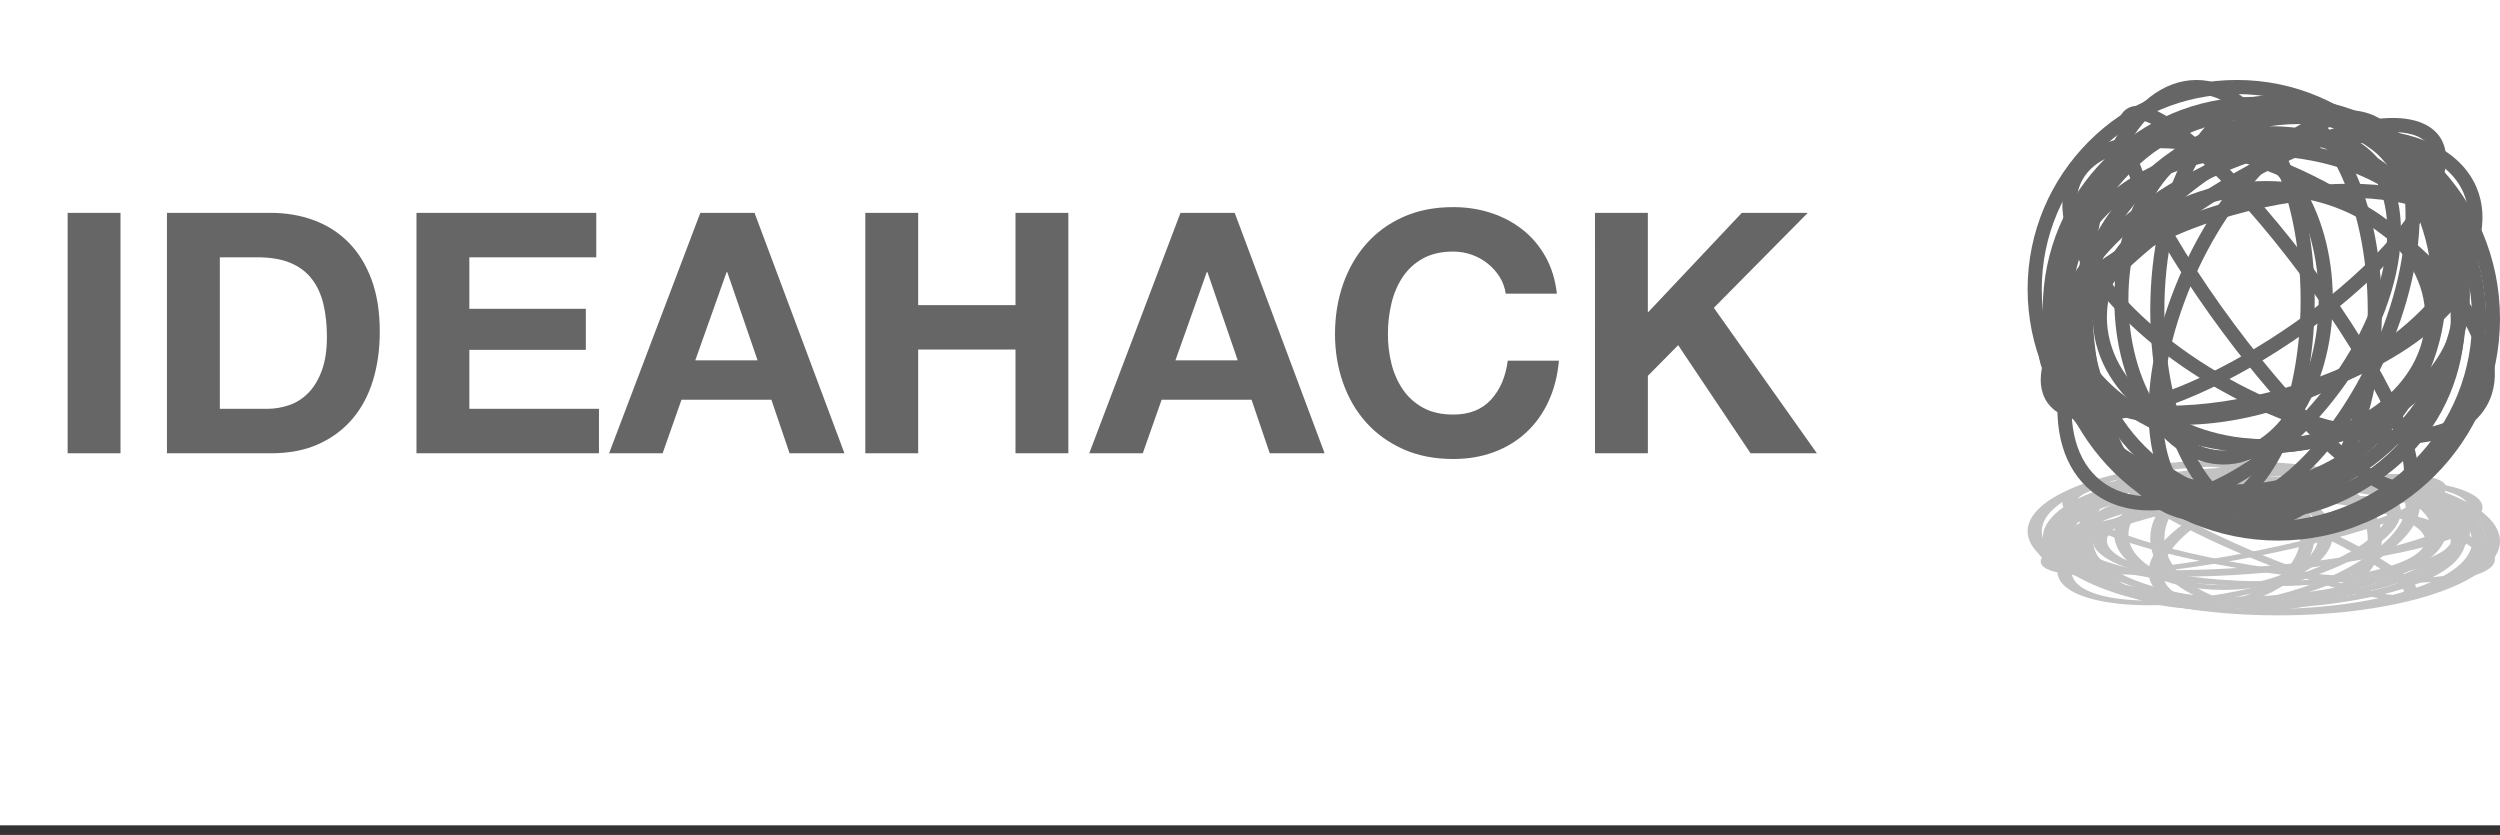 <?xml version="1.0" encoding="utf-8"?>
<!-- Generator: Adobe Illustrator 15.1.0, SVG Export Plug-In . SVG Version: 6.00 Build 0)  -->
<!DOCTYPE svg PUBLIC "-//W3C//DTD SVG 1.1//EN" "http://www.w3.org/Graphics/SVG/1.1/DTD/svg11.dtd">
<svg version="1.1" id="Layer_1" xmlns="http://www.w3.org/2000/svg" xmlns:xlink="http://www.w3.org/1999/xlink" x="0px" y="0px"
	 width="260px" height="86.833px" viewBox="0 0 260 86.833" enable-background="new 0 0 260 86.833" xml:space="preserve">
<rect x="0" y="0" width="260" height="86.833" fill="#333333" stroke="none"/>
<rect y="-1" fill="#FFFFFF" width="260" height="86.833"/>
<g>
	<g>
		<g>
			<g enable-background="new    ">
				<path fill="#666666" d="M7.034,22.137h5.498v25.004H7.034V22.137z"/>
				<path fill="#666666" d="M17.364,22.137H28.15c1.611,0,3.111,0.258,4.5,0.771c1.389,0.515,2.592,1.284,3.607,2.312
					c1.015,1.028,1.809,2.312,2.381,3.853c0.572,1.54,0.858,3.35,0.858,5.427c0,1.82-0.233,3.502-0.7,5.043
					c-0.468,1.541-1.174,2.871-2.119,3.992c-0.945,1.122-2.124,2.002-3.537,2.645c-1.412,0.643-3.076,0.963-4.99,0.963H17.364
					V22.137z M22.862,42.518h4.903c0.793,0,1.564-0.129,2.311-0.385c0.748-0.258,1.413-0.684,1.997-1.279
					c0.583-0.594,1.05-1.371,1.4-2.328s0.525-2.123,0.525-3.502c0-1.26-0.123-2.399-0.368-3.415
					c-0.245-1.015-0.647-1.885-1.208-2.608c-0.56-0.724-1.302-1.278-2.224-1.663c-0.922-0.386-2.061-0.578-3.414-0.578h-3.922
					V42.518z"/>
				<path fill="#666666" d="M43.313,22.137h18.7v4.623H48.811v5.357h12.116v4.272H48.811v6.129h13.482v4.623h-18.98V22.137z"/>
				<path fill="#666666" d="M72.834,22.137h5.638l9.351,25.004h-5.708l-1.892-5.568h-9.35l-1.961,5.568h-5.568L72.834,22.137z
					 M72.309,37.475h6.479l-3.151-9.174h-0.07L72.309,37.475z"/>
				<path fill="#666666" d="M89.992,22.137h5.498v9.596h10.121v-9.596h5.497v25.004h-5.497V36.354H95.49v10.787h-5.498V22.137z"/>
				<path fill="#666666" d="M122.771,22.137h5.638l9.351,25.004h-5.708l-1.892-5.568h-9.35l-1.961,5.568h-5.568L122.771,22.137z
					 M122.245,37.475h6.479l-3.151-9.174h-0.07L122.245,37.475z"/>
				<path fill="#666666" d="M156.598,30.542c-0.094-0.631-0.304-1.208-0.63-1.733c-0.327-0.525-0.735-0.986-1.226-1.384
					c-0.49-0.396-1.045-0.706-1.664-0.928c-0.618-0.222-1.268-0.333-1.943-0.333c-1.236,0-2.287,0.24-3.15,0.718
					c-0.864,0.479-1.564,1.121-2.103,1.927c-0.536,0.805-0.928,1.722-1.173,2.749s-0.367,2.089-0.367,3.187
					c0,1.051,0.122,2.072,0.367,3.064c0.245,0.992,0.637,1.885,1.173,2.678c0.537,0.795,1.237,1.43,2.103,1.908
					c0.863,0.479,1.914,0.719,3.15,0.719c1.682,0,2.994-0.521,3.939-1.559c0.945-1.039,1.523-2.387,1.732-4.045h5.323
					c-0.14,1.564-0.502,2.977-1.086,4.238c-0.583,1.26-1.354,2.334-2.312,3.221c-0.957,0.889-2.078,1.57-3.361,2.049
					c-1.284,0.479-2.696,0.719-4.237,0.719c-1.938,0-3.665-0.34-5.183-1.016c-1.518-0.678-2.803-1.6-3.852-2.768
					c-1.052-1.167-1.856-2.545-2.418-4.134c-0.56-1.586-0.84-3.279-0.84-5.076c0-1.844,0.28-3.573,0.84-5.183
					c0.562-1.611,1.366-3.012,2.418-4.202c1.049-1.191,2.334-2.125,3.852-2.802c1.518-0.677,3.244-1.016,5.183-1.016
					c1.378,0,2.679,0.198,3.905,0.595c1.227,0.397,2.322,0.976,3.291,1.734c0.969,0.758,1.77,1.698,2.398,2.818
					c0.631,1.121,1.026,2.405,1.19,3.853L156.598,30.542L156.598,30.542z"/>
				<path fill="#666666" d="M165.878,22.137h5.498v10.366l9.771-10.366h6.863l-9.77,9.876l10.716,15.128h-6.899l-7.527-11.242
					l-3.152,3.188v8.055h-5.498L165.878,22.137L165.878,22.137z"/>
			</g>
		</g>
		<g opacity="0.4">
			<g>
				<path fill="#666666" d="M234.475,63.292c-12.146,0-22.026-3.303-22.026-7.365c0-4.061,9.881-7.366,22.026-7.366
					c12.142,0,22.021,3.306,22.021,7.366C256.496,59.989,246.615,63.292,234.475,63.292z M234.475,49.049
					c-11.334,0-20.555,3.082-20.555,6.875c0,3.791,9.221,6.873,20.555,6.873c11.332,0,20.558-3.082,20.558-6.873
					C255.031,52.131,245.807,49.049,234.475,49.049z"/>
				<path fill="#666666" d="M228.43,63.292c-6.9,0-12.301-3.358-12.301-7.658c0-4.299,5.4-7.659,12.301-7.659
					c6.896,0,12.297,3.36,12.297,7.659C240.727,59.933,235.326,63.292,228.43,63.292z M228.43,48.463
					c-5.975,0-10.83,3.219-10.83,7.168c0,3.951,4.855,7.166,10.83,7.166c5.971,0,10.834-3.215,10.834-7.166
					C239.264,51.682,234.4,48.463,228.43,48.463z"/>
				<path fill="#666666" d="M232.633,62.532c-11.998,0-21.762-3.266-21.762-7.279c0-4.012,9.764-7.278,21.762-7.278
					c12,0,21.762,3.267,21.762,7.278C254.395,59.266,244.633,62.532,232.633,62.532z M232.633,48.463
					c-11.189,0-20.289,3.043-20.289,6.787c0,3.742,9.1,6.787,20.289,6.787c11.191,0,20.293-3.045,20.293-6.787
					C252.926,51.506,243.824,48.463,232.633,48.463z"/>
				<path fill="#666666" d="M223.59,62.948c-2.371,0-4.402-0.223-6.027-0.654c-2.92-0.783-4.123-2.143-3.379-3.838
					c0.721-1.647,3.193-3.426,6.967-5.008c5.492-2.299,12.932-3.781,18.966-3.781c2.37,0,4.399,0.222,6.028,0.656
					c5.9,1.574,4.285,5.543-3.594,8.846C237.063,61.459,229.621,62.948,223.59,62.948z M240.115,50.159
					c-5.607,0-12.6,1.41-17.814,3.598c-3.617,1.513-5.982,3.207-6.668,4.771c-0.656,1.514,0.35,2.715,2.844,3.383
					c1.359,0.361,3.082,0.547,5.113,0.547c5.6,0,12.596-1.412,17.816-3.6c7.373-3.088,9.088-6.742,3.818-8.152
					C243.865,50.342,242.146,50.159,240.115,50.159z"/>
				<path fill="#666666" d="M236.924,63.997c-12.721,0-23.078-3.461-23.078-7.719c0-4.252,10.357-7.719,23.078-7.719
					c12.727,0,23.076,3.467,23.076,7.719C260,60.536,249.65,63.997,236.924,63.997z M236.924,49.049
					c-11.912,0-21.605,3.242-21.605,7.229s9.693,7.229,21.605,7.229c11.916,0,21.607-3.242,21.607-7.229
					C258.531,52.293,248.84,49.049,236.924,49.049z"/>
				<path fill="#666666" d="M236.234,63.034c-11.084,0-20.104-3.016-20.104-6.725c0-3.711,9.021-6.729,20.104-6.729
					c11.09,0,20.108,3.018,20.108,6.729C256.344,60.018,247.324,63.034,236.234,63.034z M236.234,50.073
					c-10.274,0-18.635,2.797-18.635,6.236c0,3.438,8.358,6.23,18.635,6.23s18.642-2.795,18.642-6.23
					C254.875,52.87,246.512,50.073,236.234,50.073z"/>
				<path fill="#666666" d="M235.844,63.827c-12.35,0-22.525-3.33-22.688-7.42c-0.166-4.146,9.883-7.564,22.402-7.619h0.313
					c12.351,0,22.528,3.328,22.692,7.416c0.084,2.01-2.203,3.908-6.438,5.348c-4.233,1.439-9.901,2.248-15.965,2.275H235.844z
					 M235.873,49.278h-0.293c-11.711,0.055-21.113,3.25-20.957,7.123c0.152,3.82,9.672,6.932,21.221,6.932h0.297
					c5.676-0.024,10.982-0.783,14.941-2.127c3.953-1.344,6.092-3.117,6.016-4.994C256.943,52.387,247.426,49.278,235.873,49.278z"/>
				<path fill="#666666" d="M232.906,62.989c-4.979,0-9.527-0.604-12.809-1.711c-3.652-1.229-5.42-2.938-4.979-4.803
					c0.439-1.857,3.005-3.65,7.229-5.055c4.6-1.525,10.68-2.404,16.676-2.404c4.977,0,9.521,0.607,12.803,1.713
					c3.648,1.227,5.418,2.934,4.979,4.803c-0.436,1.855-3.006,3.648-7.227,5.055C244.98,62.114,238.9,62.989,232.906,62.989z
					 M239.023,49.504c-5.61,0-11.312,0.828-15.64,2.268c-3.973,1.318-6.391,3.004-6.799,4.742c-0.408,1.723,1.209,3.291,4.558,4.418
					c3.004,1.01,7.182,1.564,11.764,1.564c5.609,0,11.312-0.824,15.636-2.265c3.974-1.319,6.39-3.004,6.801-4.741
					c0.408-1.726-1.211-3.294-4.558-4.419C247.779,50.063,243.605,49.504,239.023,49.504z"/>
				<path fill="#666666" d="M225.389,59.793c-7.219,0-12.149-0.73-13.19-1.965c-1.655-1.957,6.997-4.435,19.7-5.634
					c4.254-0.403,8.543-0.614,12.408-0.614c7.224,0,12.154,0.735,13.195,1.967c0.822,0.969-0.854,2.094-4.717,3.162
					c-3.707,1.031-9.027,1.908-14.986,2.473C233.547,59.584,229.258,59.793,225.389,59.793z M244.307,52.077
					c-3.727,0-7.887,0.203-12.008,0.596c-11.514,1.088-20.072,3.39-18.688,5.025c0.84,0.992,5.352,1.607,11.775,1.607
					c3.736,0,7.891-0.205,12.012-0.598c5.768-0.543,10.896-1.39,14.447-2.373c3.332-0.928,4.885-1.896,4.244-2.652
					C255.248,52.692,250.734,52.077,244.307,52.077z"/>
				<path fill="#666666" d="M249.438,60.641L249.438,60.641c-5.377,0-12.074-0.674-18.379-1.854
					c-5.711-1.063-10.496-2.426-13.479-3.824c-3.096-1.448-3.904-2.787-2.273-3.766c1.447-0.863,4.715-1.348,9.201-1.348
					c5.377,0,12.076,0.68,18.379,1.855c12.148,2.272,19.068,5.604,15.754,7.59C257.189,60.163,253.926,60.641,249.438,60.641z
					 M224.508,50.346c-3.93,0-6.74,0.387-7.922,1.092c-1.332,0.803-0.561,1.955,2.189,3.242c2.859,1.34,7.479,2.646,13,3.68
					c6.088,1.141,12.529,1.791,17.662,1.791c3.932,0,6.74-0.393,7.918-1.094c2.816-1.688-4.141-4.855-15.188-6.92
					C236.08,50.997,229.641,50.346,224.508,50.346z"/>
				<path fill="#666666" d="M226.93,59.967c-6.361,0-10.963-0.732-12.623-2.021c-1.438-1.116-0.479-2.487,2.705-3.864
					c3.092-1.33,7.937-2.521,13.646-3.342c4.825-0.697,9.761-1.064,14.271-1.064c6.357,0,10.959,0.736,12.615,2.023
					c2.906,2.25-4.428,5.483-16.348,7.204C236.371,59.602,231.436,59.967,226.93,59.967z M244.928,50.167
					c-4.314,0-9.047,0.354-13.689,1.025c-5.483,0.789-10.122,1.926-13.063,3.191c-2.842,1.229-3.739,2.418-2.518,3.365
					c1.418,1.1,5.522,1.729,11.272,1.729c4.309,0,9.038-0.354,13.682-1.026c11.185-1.613,18.171-4.556,15.584-6.562
					C254.779,50.793,250.672,50.167,244.928,50.167z"/>
				<path fill="#666666" d="M249.387,62.395c-3.895,0-12.137-2.906-18.154-5.609c-3.855-1.734-7.059-3.473-9.02-4.891
					c-2.168-1.566-2.543-2.541-1.117-2.898c0.342-0.084,0.76-0.127,1.242-0.127c3.891,0,12.137,2.91,18.148,5.611
					c3.854,1.734,7.057,3.469,9.021,4.889c2.164,1.57,2.543,2.543,1.11,2.898C250.283,62.352,249.869,62.395,249.387,62.395z
					 M222.338,49.364c-0.16,0-0.281,0.006-0.361,0.027c-0.412,0.102-0.619,0.717,1.568,2.295c1.924,1.393,5.072,3.098,8.869,4.803
					c7.539,3.389,14.551,5.416,16.973,5.416c0.154,0,0.277-0.014,0.359-0.029c0.41-0.104,0.613-0.717-1.57-2.299
					c-1.918-1.387-5.072-3.098-8.865-4.803C231.768,51.387,224.756,49.364,222.338,49.364z"/>
				<path fill="#666666" d="M235.67,63.487c-6.754,0-12.043-3.287-12.043-7.482c0-4.198,5.289-7.485,12.043-7.485
					s12.045,3.287,12.045,7.485C247.715,60.2,242.424,63.487,235.67,63.487z M235.67,49.006c-5.832,0-10.576,3.141-10.576,6.996
					c0,3.856,4.744,6.992,10.576,6.992c5.83,0,10.576-3.136,10.576-6.992C246.246,52.147,241.5,49.006,235.67,49.006z"/>
				<path fill="#666666" d="M235.67,60.959c-9.939,0-18.023-2.125-18.023-4.734c0-2.613,8.084-4.738,18.023-4.738
					c9.938,0,18.023,2.125,18.023,4.738C253.693,58.834,245.607,60.959,235.67,60.959z M235.67,51.981
					c-9.131,0-16.553,1.902-16.553,4.244c0,2.34,7.422,4.24,16.553,4.24c9.129,0,16.553-1.9,16.553-4.24
					C252.223,53.883,244.799,51.981,235.67,51.981z"/>
				<path fill="#666666" d="M235.365,60.959c-11.865,0-21.521-2.431-21.521-5.416c0-2.982,9.654-5.414,21.521-5.414
					c11.854,0,21.502,2.432,21.502,5.414C256.867,58.532,247.219,60.959,235.365,60.959z M235.365,50.624
					c-11.059,0-20.047,2.205-20.047,4.922c0,2.715,8.988,4.922,20.047,4.922c11.047,0,20.039-2.207,20.039-4.922
					C255.404,52.829,246.412,50.624,235.365,50.624z"/>
				<path fill="#666666" d="M230.863,63.163c-0.957,0-1.863-0.061-2.688-0.188c-2.89-0.443-4.562-1.588-4.713-3.229
					c-0.143-1.576,1.141-3.438,3.605-5.252c4.393-3.222,11.447-5.472,17.168-5.472c0.955,0,1.859,0.063,2.688,0.188
					c2.893,0.441,4.563,1.588,4.709,3.224c0.146,1.578-1.135,3.44-3.604,5.258C243.639,60.913,236.582,63.163,230.863,63.163z
					 M244.24,49.518c-5.08,0-11.736,2.178-15.834,5.182c-2.375,1.744-3.609,3.531-3.475,5.033c0.133,1.441,1.5,2.436,3.854,2.791
					c0.635,0.1,1.332,0.146,2.078,0.146c5.084,0,11.734-2.182,15.83-5.18c2.377-1.75,3.607-3.533,3.473-5.037
					c-0.129-1.438-1.5-2.434-3.854-2.789C245.684,49.567,244.986,49.518,244.24,49.518z"/>
				<path fill="#666666" d="M217.805,59.848L217.805,59.848c-2.332,0-4.033-0.232-4.91-0.668c-1.428-0.709-0.521-1.854,2.549-3.225
					c2.912-1.297,7.475-2.683,12.83-3.894c7.58-1.711,15.463-2.771,20.572-2.771c2.334,0,4.033,0.229,4.91,0.666
					c2.83,1.402-3.924,4.527-15.379,7.113C230.797,58.782,222.916,59.848,217.805,59.848z M248.846,49.786
					c-4.832,0-12.396,1.027-19.748,2.688c-5.229,1.183-9.658,2.521-12.479,3.782c-2.629,1.17-3.545,2.138-2.506,2.648
					c0.75,0.371,2.422,0.449,3.689,0.449c4.834,0,12.399-1.027,19.748-2.688c11.49-2.597,17.029-5.42,14.985-6.435
					C251.795,49.864,250.119,49.786,248.846,49.786z"/>
				<path fill="#666666" d="M231.248,61.352c-6.268,0-11.359-2.578-11.359-5.746c0-3.17,5.092-5.744,11.359-5.744
					c6.271,0,11.365,2.574,11.365,5.744C242.613,58.774,237.52,61.352,231.248,61.352z M231.248,50.354
					c-5.457,0-9.895,2.354-9.895,5.252c0,2.896,4.438,5.252,9.895,5.252c5.459,0,9.896-2.354,9.896-5.252
					S236.707,50.354,231.248,50.354z"/>
			</g>
		</g>
		<g>
			<g>
				<path fill="#666666" d="M234.475,54.118c-12.146,0-22.026-9.881-22.026-22.025c0-12.144,9.881-22.022,22.026-22.022
					c12.142,0,22.021,9.879,22.021,22.022C256.496,44.237,246.615,54.118,234.475,54.118z M234.475,11.54
					c-11.334,0-20.555,9.216-20.555,20.553c0,11.335,9.221,20.559,20.555,20.559c11.332,0,20.558-9.224,20.558-20.559
					C255.031,20.755,245.807,11.54,234.475,11.54z"/>
				<path fill="#666666" d="M228.43,54.118c-6.9,0-12.301-10.057-12.301-22.9c0-12.843,5.4-22.9,12.301-22.9
					c6.896,0,12.297,10.057,12.297,22.9C240.727,44.061,235.326,54.118,228.43,54.118z M228.43,9.785
					c-5.975,0-10.83,9.616-10.83,21.433c0,11.814,4.855,21.434,10.83,21.434c5.971,0,10.834-9.619,10.834-21.434
					C239.264,19.4,234.4,9.785,228.43,9.785z"/>
				<path fill="#666666" d="M232.633,51.838c-11.998,0-21.762-9.767-21.762-21.763c0-11.998,9.764-21.759,21.762-21.759
					c12,0,21.762,9.761,21.762,21.759C254.395,42.075,244.633,51.838,232.633,51.838z M232.633,9.785
					c-11.189,0-20.289,9.104-20.289,20.291c0,11.194,9.1,20.293,20.289,20.293c11.191,0,20.293-9.102,20.293-20.293
					C252.926,18.89,243.824,9.785,232.633,9.785z"/>
				<path fill="#666666" d="M223.59,53.084c-2.371,0-4.402-0.658-6.027-1.959c-2.92-2.334-4.123-6.402-3.379-11.474
					c0.721-4.924,3.193-10.242,6.967-14.968c5.492-6.867,12.932-11.304,18.966-11.304c2.37,0,4.399,0.658,6.028,1.962
					c5.9,4.711,4.285,16.573-3.594,26.436C237.063,48.649,229.621,53.084,223.59,53.084z M240.115,14.847
					c-5.607,0-12.6,4.221-17.814,10.758c-3.617,4.523-5.982,9.589-6.668,14.265c-0.656,4.529,0.35,8.121,2.844,10.111
					c1.359,1.084,3.082,1.641,5.113,1.641c5.6,0,12.596-4.225,17.816-10.762c7.373-9.231,9.088-20.167,3.818-24.375
					C243.865,15.399,242.146,14.847,240.115,14.847z"/>
				<path fill="#666666" d="M236.924,56.221c-12.721,0-23.078-10.354-23.078-23.076c0-12.722,10.357-23.076,23.078-23.076
					C249.65,10.069,260,20.423,260,33.146C260,45.87,249.65,56.221,236.924,56.221z M236.924,11.54
					c-11.912,0-21.605,9.692-21.605,21.606s9.693,21.608,21.605,21.608c11.916,0,21.607-9.694,21.607-21.608
					C258.531,21.231,248.84,11.54,236.924,11.54z"/>
				<path fill="#666666" d="M236.234,53.34c-11.084,0-20.104-9.021-20.104-20.113c0-11.084,9.021-20.099,20.104-20.099
					c11.09,0,20.108,9.015,20.108,20.099C256.344,44.323,247.324,53.34,236.234,53.34z M236.234,14.595
					c-10.274,0-18.635,8.364-18.635,18.634c0,10.284,8.358,18.645,18.635,18.645s18.642-8.36,18.642-18.645
					C254.875,22.958,246.512,14.595,236.234,14.595z"/>
				<path fill="#666666" d="M235.844,55.708c-12.35,0-22.525-9.947-22.688-22.178c-0.166-12.391,9.883-22.608,22.402-22.777h0.313
					c12.351,0,22.528,9.943,22.692,22.166c0.084,6.012-2.203,11.689-6.438,15.986c-4.233,4.307-9.901,6.719-15.965,6.803H235.844z
					 M235.873,12.22h-0.293c-11.711,0.162-21.113,9.714-20.957,21.292c0.152,11.426,9.672,20.727,21.221,20.727h0.297
					c5.676-0.08,10.982-2.338,14.941-6.363c3.953-4.02,6.092-9.319,6.016-14.93C256.943,21.516,247.426,12.22,235.873,12.22z"/>
				<path fill="#666666" d="M232.906,53.209c-4.979,0-9.527-1.813-12.809-5.117c-3.652-3.672-5.42-8.771-4.979-14.362
					c0.439-5.54,3.005-10.906,7.229-15.102c4.6-4.567,10.68-7.197,16.676-7.197c4.977,0,9.521,1.819,12.803,5.124
					c3.648,3.666,5.418,8.773,4.979,14.358c-0.436,5.545-3.006,10.903-7.227,15.108C244.98,50.59,238.9,53.209,232.906,53.209z
					 M239.023,12.902c-5.61,0-11.312,2.467-15.64,6.771c-3.973,3.947-6.391,8.982-6.799,14.18
					c-0.408,5.148,1.209,9.838,4.558,13.206c3.004,3.021,7.182,4.686,11.764,4.686c5.609,0,11.312-2.463,15.636-6.766
					c3.974-3.953,6.39-8.99,6.801-14.183c0.408-5.151-1.211-9.846-4.558-13.21C247.779,14.566,243.605,12.902,239.023,12.902z"/>
				<path fill="#666666" d="M225.389,43.665c-7.219,0-12.149-2.193-13.19-5.875c-1.655-5.857,6.997-13.253,19.7-16.842
					c4.254-1.206,8.543-1.84,12.408-1.84c7.224,0,12.154,2.2,13.195,5.88c0.822,2.893-0.854,6.253-4.717,9.462
					c-3.707,3.072-9.027,5.693-14.986,7.377C233.547,43.03,229.258,43.665,225.389,43.665z M244.307,20.579
					c-3.727,0-7.887,0.618-12.008,1.782c-11.514,3.254-20.072,10.134-18.688,15.031c0.84,2.963,5.352,4.805,11.775,4.805
					c3.736,0,7.891-0.617,12.012-1.781c5.768-1.625,10.896-4.15,14.447-7.097c3.332-2.771,4.885-5.662,4.244-7.937
					C255.248,22.423,250.734,20.579,244.307,20.579z"/>
				<path fill="#666666" d="M249.438,46.194L249.438,46.194c-5.377,0-12.074-2.018-18.379-5.541
					c-5.711-3.189-10.496-7.251-13.479-11.436c-3.096-4.339-3.904-8.337-2.273-11.252c1.447-2.596,4.715-4.021,9.201-4.021
					c5.377,0,12.076,2.021,18.379,5.54c12.148,6.789,19.068,16.75,15.754,22.69C257.189,44.762,253.926,46.194,249.438,46.194z
					 M224.508,15.412c-3.93,0-6.74,1.16-7.922,3.265c-1.332,2.396-0.561,5.841,2.189,9.688c2.859,4.009,7.479,7.917,13,11.001
					c6.088,3.406,12.529,5.361,17.662,5.361c3.932,0,6.74-1.164,7.918-3.272c2.816-5.041-4.141-14.512-15.188-20.69
					C236.08,17.363,229.641,15.412,224.508,15.412z"/>
				<path fill="#666666" d="M226.93,44.182c-6.361,0-10.963-2.205-12.623-6.052c-1.438-3.338-0.479-7.436,2.705-11.542
					c3.092-3.98,7.937-7.537,13.646-9.999c4.825-2.09,9.761-3.187,14.271-3.187c6.357,0,10.959,2.204,12.615,6.055
					c2.906,6.725-4.428,16.385-16.348,21.538C236.371,43.079,231.436,44.182,226.93,44.182z M244.928,14.873
					c-4.314,0-9.047,1.06-13.689,3.068c-5.482,2.362-10.122,5.759-13.063,9.547c-2.842,3.663-3.738,7.236-2.519,10.059
					c1.418,3.283,5.522,5.166,11.272,5.166c4.309,0,9.039-1.063,13.682-3.067c11.186-4.826,18.171-13.619,15.584-19.61
					C254.779,16.757,250.672,14.873,244.928,14.873z"/>
				<path fill="#666666" d="M249.387,51.438c-3.895,0-12.137-8.693-18.154-16.779c-3.855-5.181-7.059-10.372-9.02-14.616
					c-2.168-4.685-2.543-7.599-1.117-8.662c0.342-0.251,0.76-0.38,1.242-0.38c3.891,0,12.137,8.697,18.148,16.771
					c3.854,5.182,7.057,10.372,9.021,14.624c2.164,4.683,2.543,7.597,1.11,8.66C250.283,51.307,249.869,51.438,249.387,51.438z
					 M222.338,12.473c-0.16,0-0.281,0.026-0.361,0.093c-0.412,0.301-0.619,2.132,1.568,6.856c1.924,4.162,5.072,9.259,8.869,14.358
					c7.539,10.131,14.551,16.189,16.973,16.189c0.154,0,0.277-0.034,0.359-0.09c0.41-0.313,0.613-2.143-1.57-6.866
					c-1.918-4.16-5.072-9.261-8.865-14.362C231.768,18.527,224.756,12.473,222.338,12.473z"/>
				<path fill="#666666" d="M235.67,54.7c-6.754,0-12.043-9.832-12.043-22.376c0-12.546,5.289-22.373,12.043-22.373
					s12.045,9.827,12.045,22.373C247.715,44.868,242.424,54.7,235.67,54.7z M235.67,11.414c-5.832,0-10.576,9.385-10.576,20.908
					c0,11.527,4.744,20.906,10.576,20.906c5.83,0,10.576-9.379,10.576-20.906C246.246,20.798,241.5,11.414,235.67,11.414z"/>
				<path fill="#666666" d="M235.67,47.141c-9.939,0-18.023-6.349-18.023-14.157c0-7.805,8.084-14.155,18.023-14.155
					c9.938,0,18.023,6.351,18.023,14.155C253.693,40.793,245.607,47.141,235.67,47.141z M235.67,20.3
					c-9.131,0-16.553,5.691-16.553,12.685c0,6.998,7.422,12.691,16.553,12.691c9.129,0,16.553-5.693,16.553-12.691
					C252.223,25.991,244.799,20.3,235.67,20.3z"/>
				<path fill="#666666" d="M235.365,47.141c-11.865,0-21.521-7.261-21.521-16.188c0-8.922,9.654-16.186,21.521-16.186
					c11.854,0,21.502,7.264,21.502,16.186C256.867,39.88,247.219,47.141,235.365,47.141z M235.365,16.234
					c-11.059,0-20.047,6.6-20.047,14.719c0,8.113,8.988,14.721,20.047,14.721c11.047,0,20.039-6.607,20.039-14.721
					C255.404,22.834,246.412,16.234,235.365,16.234z"/>
				<path fill="#666666" d="M230.863,53.729c-0.957,0-1.863-0.188-2.688-0.564c-2.89-1.319-4.562-4.742-4.713-9.637
					c-0.143-4.715,1.141-10.292,3.605-15.705c4.393-9.63,11.447-16.359,17.168-16.359c0.955,0,1.859,0.192,2.688,0.565
					c2.893,1.322,4.563,4.742,4.709,9.637c0.146,4.715-1.135,10.288-3.604,15.708C243.639,47.002,236.582,53.729,230.863,53.729z
					 M244.24,12.938c-5.08,0-11.736,6.514-15.834,15.488c-2.375,5.217-3.609,10.56-3.475,15.052c0.133,4.313,1.5,7.274,3.854,8.347
					c0.635,0.288,1.332,0.438,2.078,0.438c5.084,0,11.734-6.518,15.83-15.494c2.377-5.218,3.607-10.56,3.473-15.054
					c-0.129-4.302-1.5-7.27-3.854-8.343C245.684,13.083,244.986,12.938,244.24,12.938z"/>
				<path fill="#666666" d="M217.805,43.813L217.805,43.813c-2.332,0-4.033-0.689-4.91-1.996c-1.428-2.111-0.521-5.533,2.549-9.63
					c2.912-3.882,7.475-8.014,12.83-11.628c7.58-5.118,15.463-8.291,20.572-8.291c2.334,0,4.033,0.69,4.91,1.995
					c2.83,4.194-3.924,13.536-15.379,21.261C230.797,40.639,222.916,43.813,217.805,43.813z M248.846,13.739
					c-4.832,0-12.396,3.071-19.748,8.033c-5.229,3.524-9.658,7.54-12.479,11.299c-2.629,3.504-3.545,6.391-2.506,7.924
					c0.75,1.112,2.422,1.346,3.689,1.346c4.834,0,12.399-3.077,19.748-8.032c11.49-7.753,17.029-16.202,14.985-19.229
					C251.795,13.968,250.119,13.739,248.846,13.739z"/>
				<path fill="#666666" d="M231.248,48.311c-6.268,0-11.359-7.707-11.359-17.176c0-9.471,5.092-17.171,11.359-17.171
					c6.271,0,11.365,7.7,11.365,17.171C242.613,40.604,237.52,48.311,231.248,48.311z M231.248,15.434
					c-5.457,0-9.895,7.045-9.895,15.702c0,8.662,4.438,15.707,9.895,15.707c5.459,0,9.896-7.044,9.896-15.707
					C241.145,22.479,236.707,15.434,231.248,15.434z"/>
			</g>
		</g>
	</g>
</g>
</svg>
